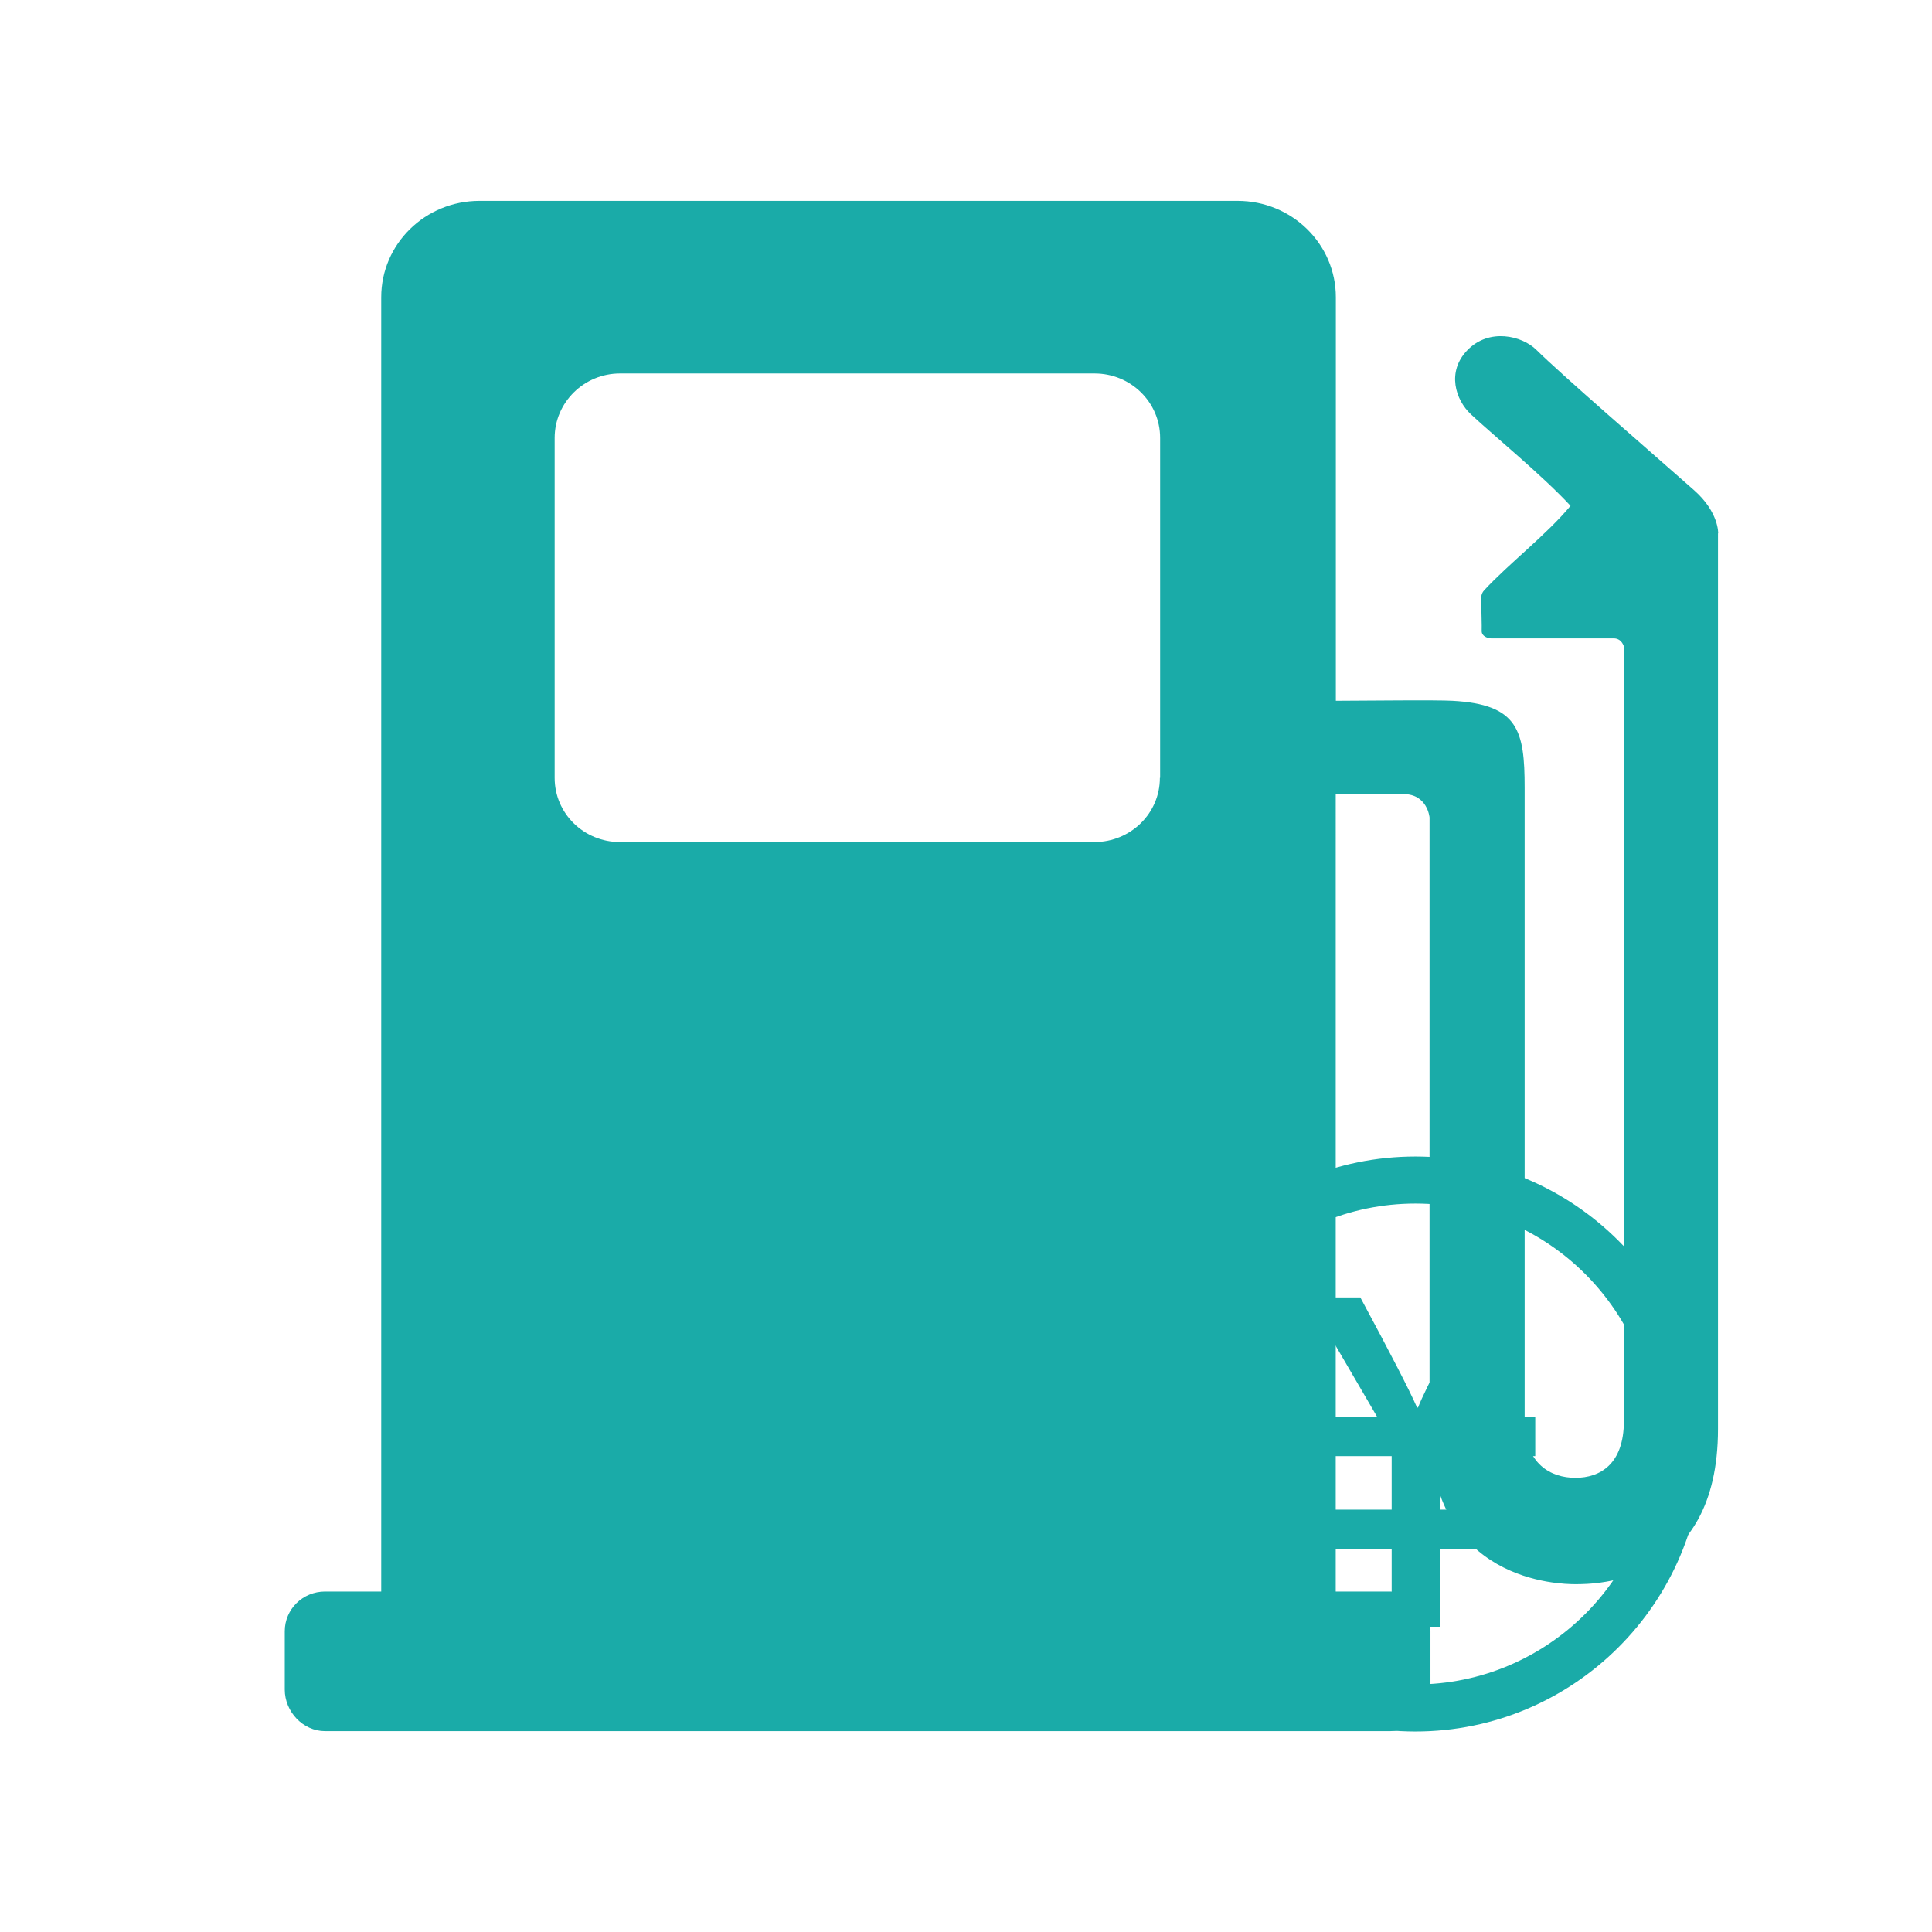 <?xml version="1.0" standalone="no"?><!DOCTYPE svg PUBLIC "-//W3C//DTD SVG 1.1//EN" "http://www.w3.org/Graphics/SVG/1.1/DTD/svg11.dtd"><svg t="1612264180174" class="icon" viewBox="0 0 1024 1024" version="1.1" xmlns="http://www.w3.org/2000/svg" p-id="4777" xmlns:xlink="http://www.w3.org/1999/xlink" width="32" height="32"><defs><style type="text/css"></style></defs><path d="M750.186 917.723c-84.014 0-152.408-68.346-152.408-152.376 0-83.999 68.394-152.361 152.408-152.361s152.376 68.362 152.376 152.361C902.563 849.377 834.201 917.723 750.186 917.723L750.186 917.723zM750.186 637.918c-70.253 0-127.46 57.143-127.46 127.444 0 70.221 57.207 127.428 127.46 127.428 70.205 0 127.428-57.207 127.428-127.428C877.599 695.046 820.392 637.918 750.186 637.918L750.186 637.918zM750.186 637.918" fill="#1aaba8" p-id="4778"></path><path d="M807.933 687.688l-26.236 0-14.906 27.507c-8.263 15.525-13.285 25.791-15.207 30.828l-0.509 0c-4.179-9.487-14.222-28.937-30.065-58.351l-28 0 37.025 63.499-44.494 0 0 20.594 52.074 0 0 28.381-52.074 0 0 20.769 52.074 0 0 41.3 25.854 0 0-41.3 50.262 0 0-20.769-50.278 0 0-28.381 50.262 0 0-20.563L770.622 751.203 807.933 687.688 807.933 687.688zM807.933 687.688" fill="#1aaba8" p-id="4779"></path><path d="M614.765 412.286c0 18.878-15.557 34.022-34.737 34.022L328.621 446.308c-19.18 0-34.642-15.144-34.642-34.022L293.979 232.1c0-18.815 15.573-34.149 34.642-34.149l251.535 0c19.164 0 34.737 15.223 34.737 34.149l0 180.185L614.765 412.286zM910.667 282.665c0 0 0.461-11.155-12.76-22.835-26.029-22.962-70.158-61.116-83.601-74.4-7.564-7.469-25.012-11.759-36.596 0.207-11.06 11.41-6.293 26.347 1.939 33.99 11.6 10.869 37.899 32.385 52.757 48.467-12.395 15.033-32.973 30.876-45.765 44.764-1.669 1.796-1.589 3.861-1.589 4.72 0.127 7.945 0.365 13.507 0.27 16.781-0.095 2.972 3.401 3.989 4.99 3.989l64.977 0c4.322 0 5.403 4.322 5.403 4.322l0 410.49c0 22.93-12.649 30.113-25.695 30.113-12.967 0-26.903-7.262-26.903-30.113L808.092 417.482c0-30.367-3.401-44.208-38.392-46.051-8.613-0.477-42.953-0.079-61.672 0L708.028 157.557c0-28.286-23.344-51.089-52.09-51.089L254.141 106.468c-28.762 0-52.09 22.819-52.09 51.089l0 685.988L172.303 843.545c-11.886 0-21.373 9.391-21.373 21.055l0 30.908c0 11.68 9.598 22.025 21.373 22.025l564.487 0c11.775 0 21.389-10.329 21.389-22.025l0-30.908c0-11.664-9.598-21.055-21.389-21.055l-28.826 0L707.965 420.882l35.881 0c12.792 0 13.841 12.395 13.841 12.395l0 323.123c0 82.425 69.538 83.252 77.261 83.252 10.408 0 75.624 0 75.624-82.266L910.572 282.665 910.667 282.665zM910.667 282.665" fill="#1aaba8" p-id="4780"></path></svg>